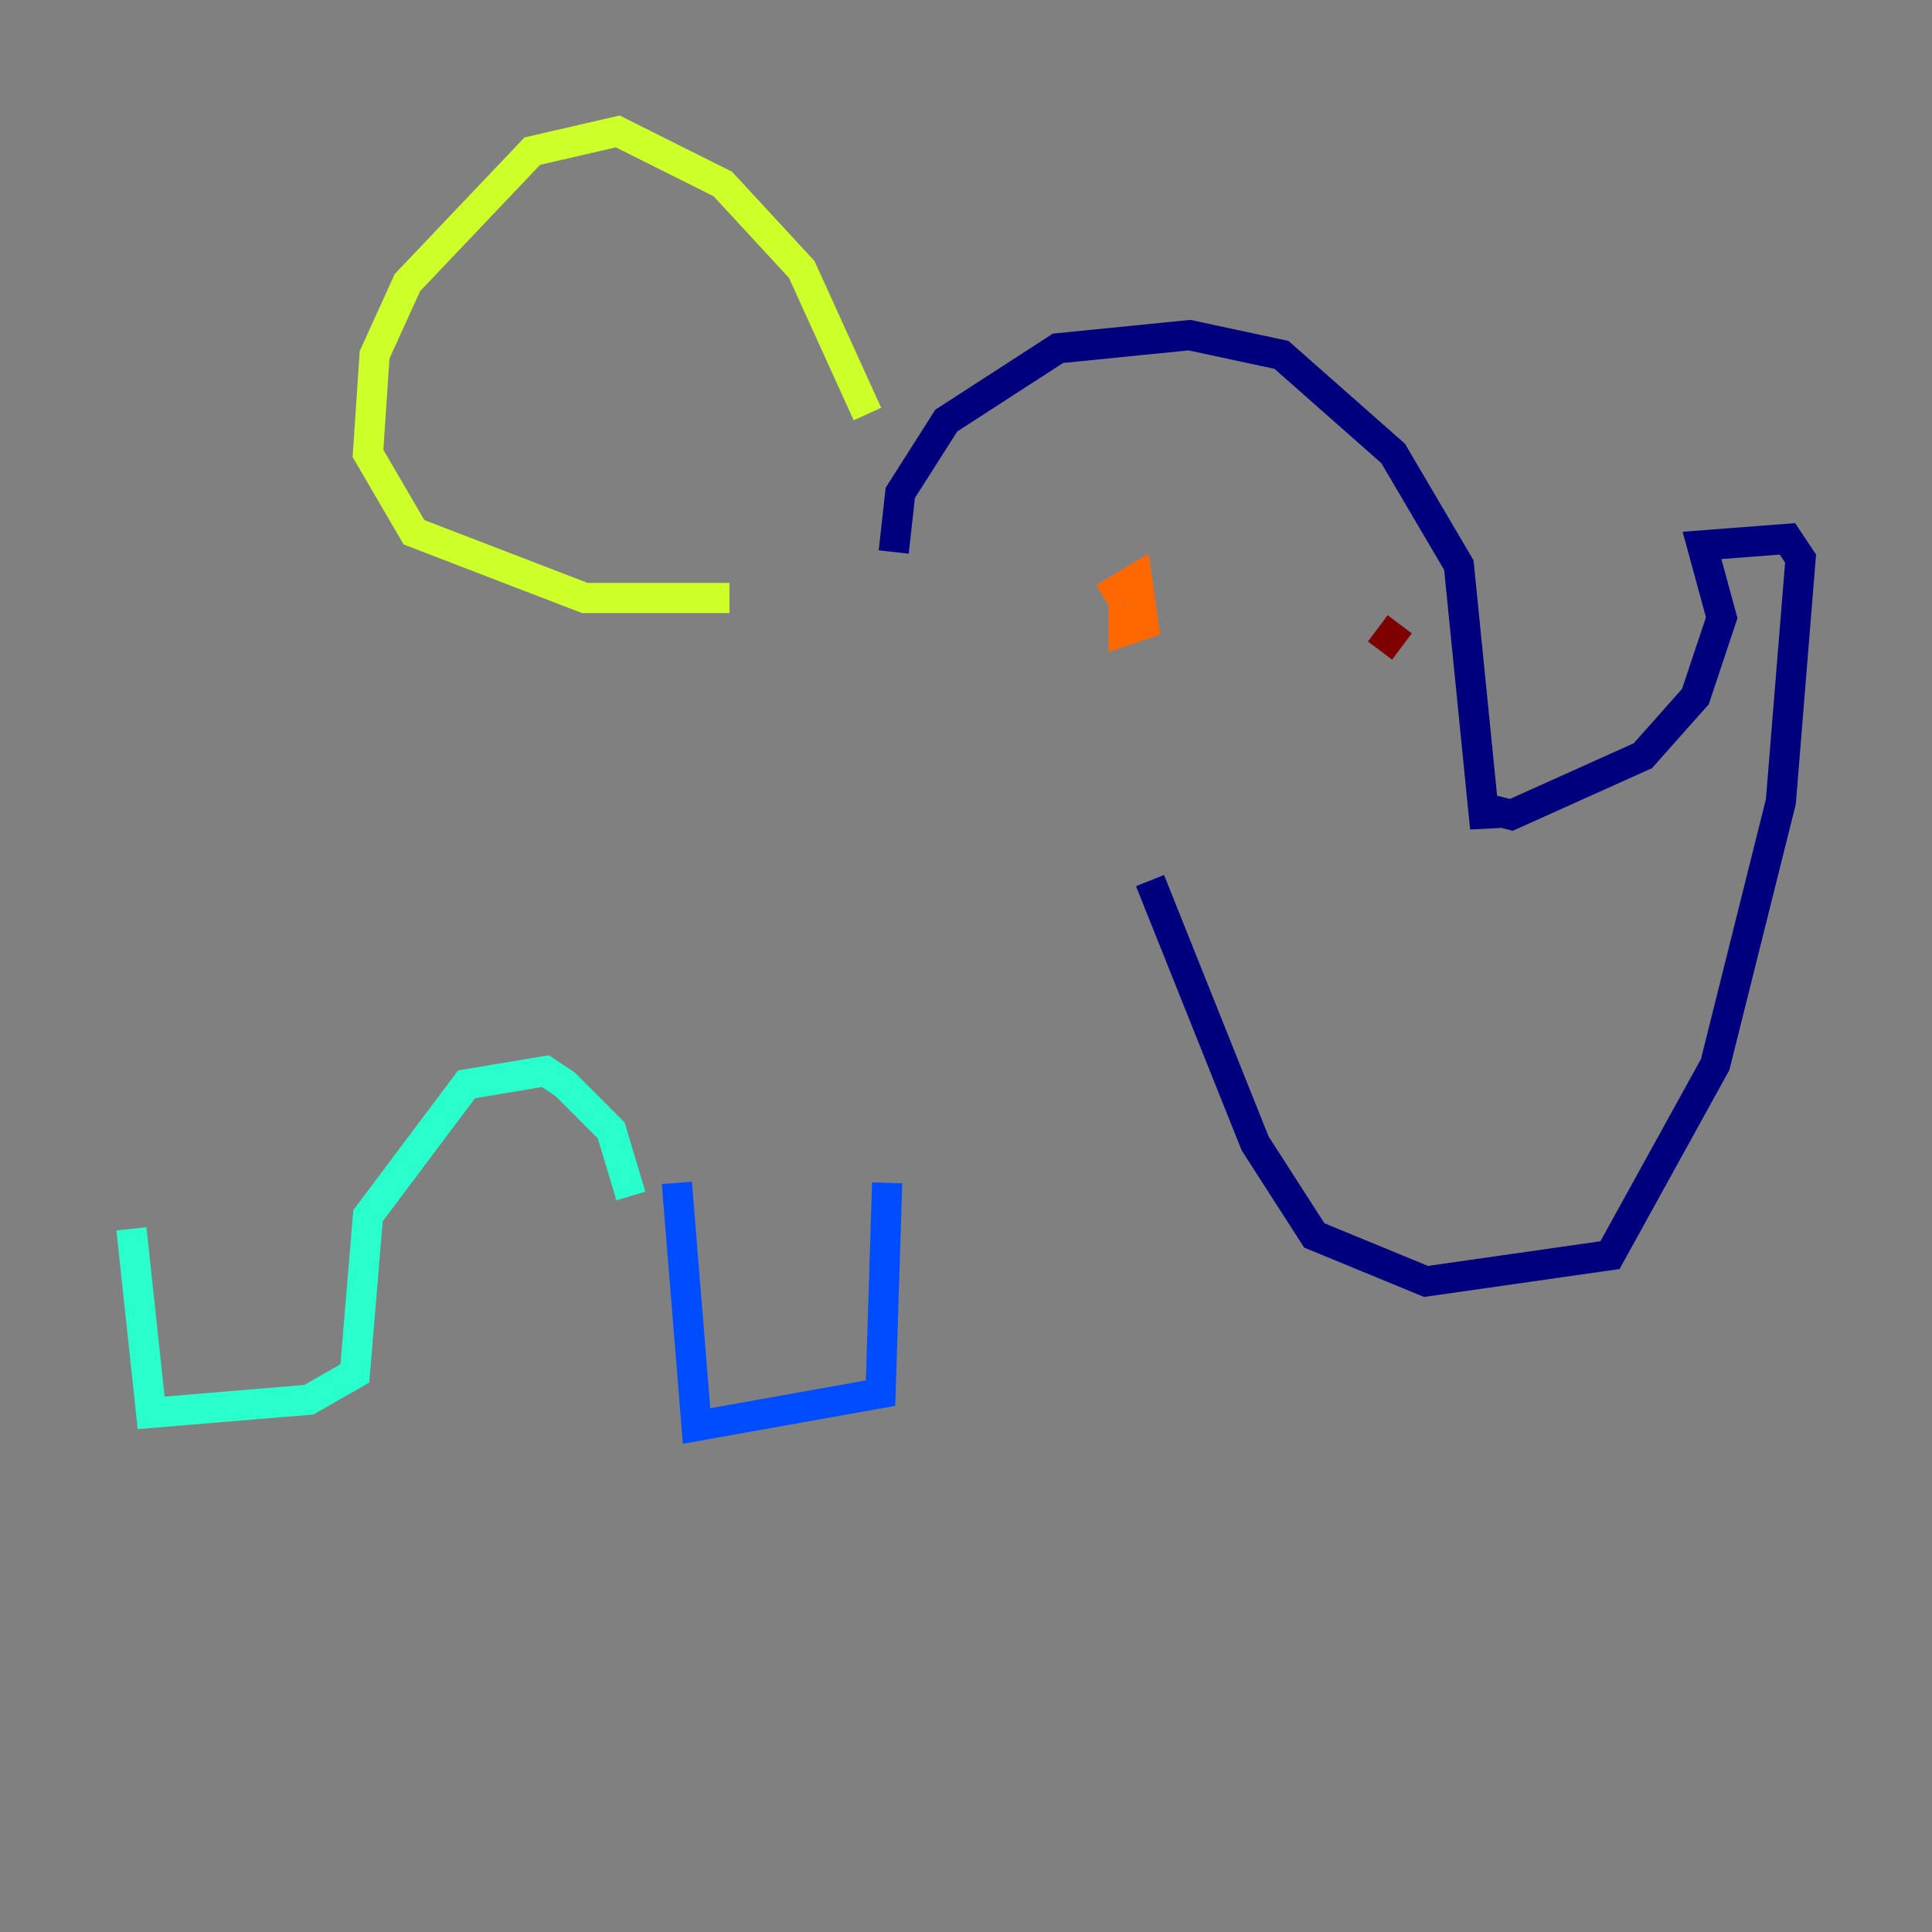 <?xml version="1.0" encoding="utf-8" ?>
<svg baseProfile="tiny" height="128" version="1.2" viewBox="0,0,128,128" width="128" xmlns="http://www.w3.org/2000/svg" xmlns:ev="http://www.w3.org/2001/xml-events" xmlns:xlink="http://www.w3.org/1999/xlink"><rect x="0" y="0" width="128" height="128" fill="#808080" stroke="none"/><defs /><polyline fill="none" points="59.211,36.571 59.646,32.653 62.694,27.864 70.095,23.075 78.803,22.204 84.898,23.51 92.299,30.041 96.653,37.442 98.395,54.857 98.395,53.551 100.136,53.986 108.844,50.068 112.326,46.15 114.068,40.925 112.762,36.136 118.422,35.701 119.293,37.007 117.986,53.116 113.633,70.531 106.667,83.156 94.476,84.898 87.075,81.85 83.156,75.755 76.191,58.34" stroke="#00007f" stroke-width="2" /><polyline fill="none" points="58.776,78.367 58.34,92.299 46.15,94.476 44.843,78.367" stroke="#004cff" stroke-width="2" /><polyline fill="none" points="8.707,81.415 10.014,93.605 20.463,92.735 23.51,90.993 24.381,80.544 30.912,71.837 36.136,70.966 37.442,71.837 40.49,74.884 41.796,79.238" stroke="#29ffcd" stroke-width="2" /><polyline fill="none" points="57.469,27.429 53.116,17.85 47.891,12.191 40.925,8.707 35.265,10.014 26.993,18.721 24.816,23.51 24.381,30.041 27.429,35.265 38.748,39.619 48.327,39.619" stroke="#cdff29" stroke-width="2" /><polyline fill="none" points="73.143,39.619 75.32,38.313 75.755,41.361 74.449,41.796 74.449,40.054" stroke="#ff6700" stroke-width="2" /><polyline fill="none" points="91.429,43.102 92.735,41.361" stroke="#7f0000" stroke-width="2" /></svg>
